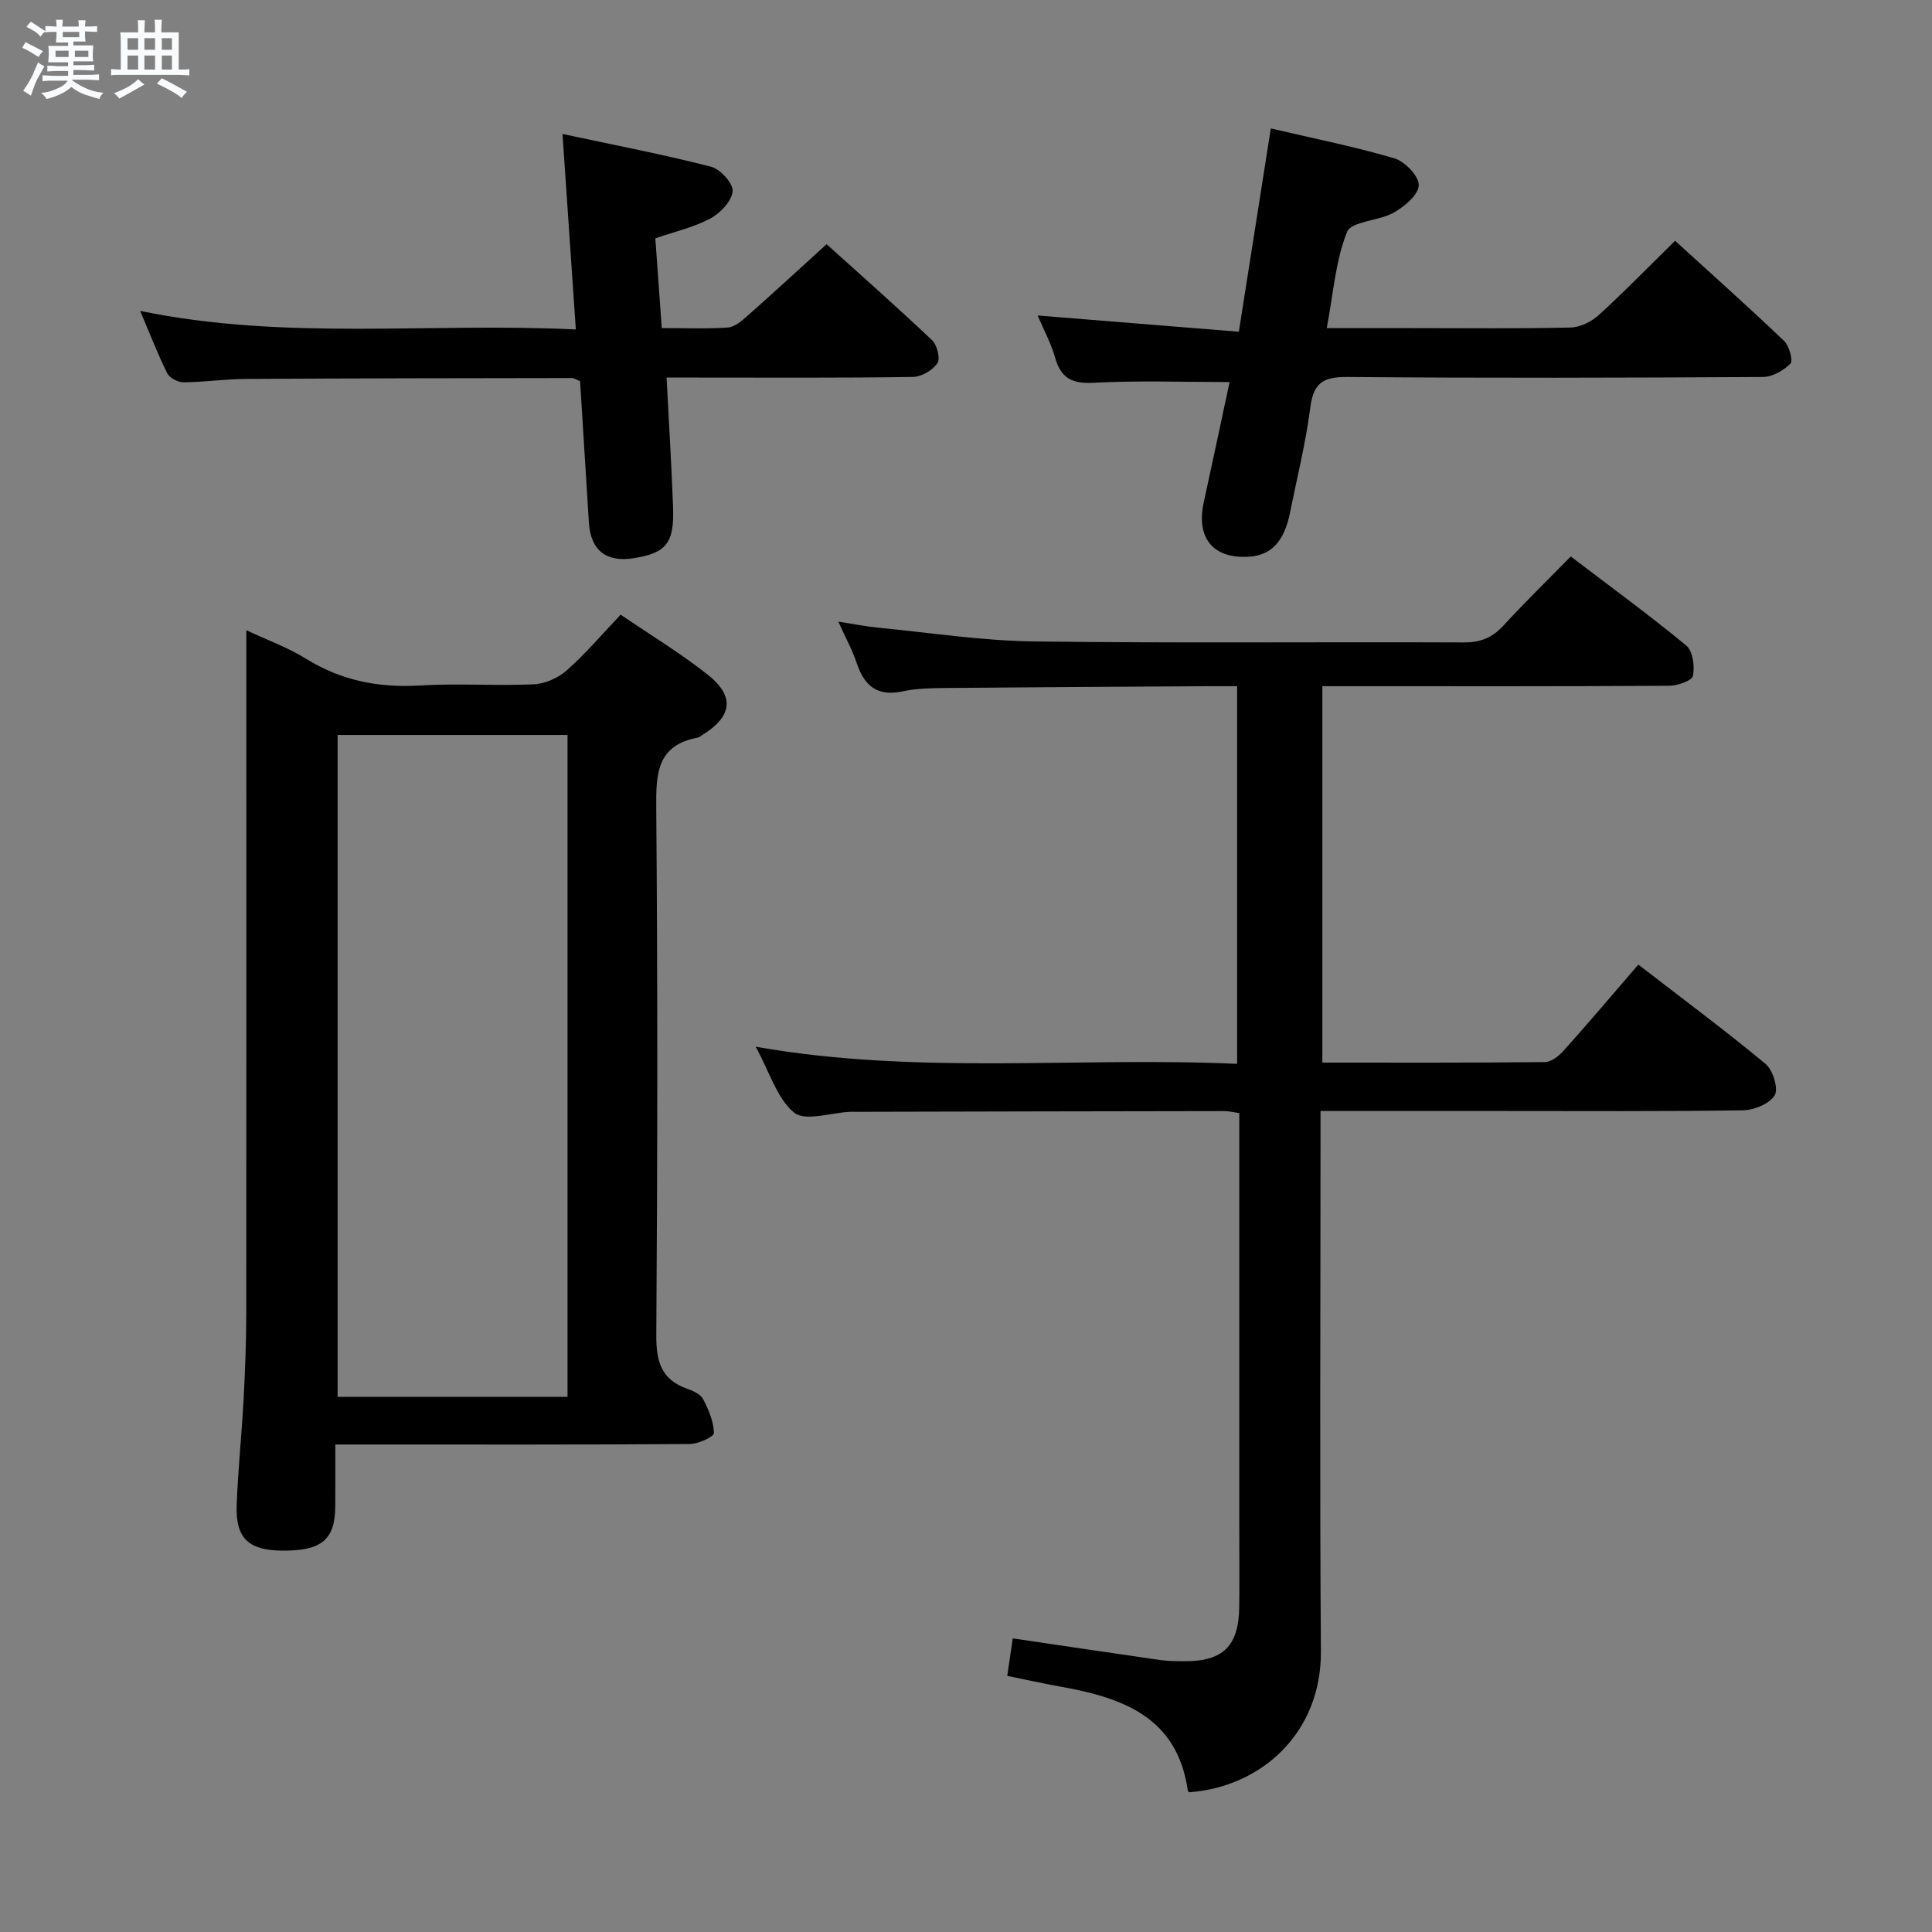 <svg enable-background="new 0 0 400 400" viewBox="0 0 400 400" xmlns="http://www.w3.org/2000/svg"><rect x="0" y="0" width="400" height="400" fill="#808080" stroke="none"/><path d="m6.8 9.5c.6.3 1.3.7 2.1 1.1-.4.4-.7.8-.9 1.2-.7-.4-1.3-.8-1.8-1.1s-1.1-.6-1.6-.8c.2-.4.5-.8.7-1.2.4.2.8.5 1.5.8zm.9 6.9c-.3.6-.5 1.1-.7 1.7s-.4 1.1-.6 1.7c-.6-.4-1.1-.7-1.6-1 .7-1 1.2-1.8 1.5-2.4.3-.5.6-1.1.8-1.7.3-.6.5-1.2.8-1.8.3.3.8.6 1.3.8-.7 1.3-1.2 2.2-1.5 2.7zm.1-11c.4.3 1 .7 1.7 1.1-.5.2-.8.6-1.1 1.1-.5-.6-1-1-1.4-1.2s-.9-.6-1.5-.8c.2-.4.5-.7.9-1.1.5.3.9.6 1.4.9zm10.5 13.1c1 .4 2 .6 3.1.7-.4.4-.7.8-.8 1.3-.9-.2-1.9-.6-3-.9-1-.4-2-.9-2.8-1.6-.5.4-1.1.9-1.9 1.3s-1.9.9-3.3 1.2c-.1-.3-.5-.8-1.1-1.3 1 0 2.1-.3 3.2-.8 1.2-.5 1.9-1 2.3-1.7h-3.2c-.4 0-1 0-2 .1v-1.2c1 0 1.7.1 2 .1h3.3v-1h-2.3c-.2 0-.9 0-2 .1v-1.2c1.2 0 1.9.1 2 .1h2.3v-.8h-4.1c0-.7.1-1.2.1-1.6 0-.5 0-1.1-.1-1.8h4.1v-.7h-2.5c0-.6.1-1.1.1-1.6v-.6h-.5c-.4 0-1 0-1.8.1v-1.3c1.2 0 1.9.1 2.1.1h.2c0-.3 0-.8-.1-1.4h1.4c0 .6-.1 1-.1 1.4h3.4c0-.4 0-.8-.1-1.3h1.5c0 .4-.1.9-.1 1.3.7 0 1.5 0 2.5-.1v1.2c-1 0-1.8-.1-2.5-.1v.6c0 .3 0 .8.1 1.5h-2.5v.8h4.1c0 .7-.1 1.3-.1 1.8s0 1 .1 1.5h-4.1v.8h1.4c.8 0 1.8 0 2.9-.1v1.2c-1 0-1.9-.1-2.8-.1h-1.5v1h3.2c.3 0 1 0 2.1-.1v1.2c-1.1 0-1.8-.1-2.1-.1h-3.4l-.1.1c1.4 1 2.4 1.5 3.4 1.9zm-4.1-6.7v-1.3h-2.7v1.3zm2.2-4.1v-1.1h-3.4v1.1zm1.9 4.1v-1.3h-2.8v1.3z" fill="#fafbfc"/><path d="m37 6.7v2.3 5.4c1 0 1.8 0 2.2-.1v1.3c-.6 0-1.5-.1-2.5-.1h-11.9c-.7 0-1.3 0-1.8.1v-1.3c.5 0 1.1.1 2 .1v-5.2c0-1 0-1.8-.1-2.5h3.7c0-1.3 0-2.1-.1-2.5h1.5c0 .4-.1 1.3-.1 2.5h2.2c0-1.2 0-2.1-.1-2.6h1.5c0 .4-.1 1.3-.1 2.6zm-12.3 13.7c-.3-.4-.7-.8-1.1-1.1 1.1-.4 2.1-.9 2.9-1.3.8-.5 1.5-1 2.1-1.6.4.4.9.8 1.3 1.1-2.5 1.4-4.2 2.4-5.2 2.9zm3.9-10.1v-2.4h-2.2v2.4zm0 4.1v-2.9h-2.2v2.9zm3.5-4.1v-2.4h-2.2v2.4zm0 4.1v-2.9h-2.2v2.9zm.4 2.9 1-1.1c.6.3 1.4.7 2.5 1.3s2 1.1 2.7 1.5c-.4.4-.8.8-1.1 1.3-.8-.8-2.5-1.7-5.1-3zm3.1-7v-2.4h-2.1v2.4zm0 4.1v-2.9h-2.1v2.9z" fill="#fafbfc"/><g fill="#000001"><path d="m156.45 216.71c33.68 5.93 66.52 2.04 99.68 3.55 0-26.18 0-51.86 0-78.19-2 0-3.93-.01-5.86 0-18.16.11-36.32.2-54.48.37-2.98.03-6.03.08-8.93.7-5.28 1.14-7.94-1.19-9.51-5.92-.88-2.64-2.25-5.12-3.78-8.51 3.22.49 5.71 1 8.23 1.24 10.74 1.04 21.48 2.71 32.24 2.85 29.66.39 59.33.08 88.99.21 3.48.02 5.93-.97 8.25-3.5 4.38-4.78 9.03-9.3 13.93-14.3 8.24 6.28 16.27 12.13 23.92 18.45 1.36 1.12 1.77 4.29 1.38 6.27-.19.99-3.17 2.03-4.89 2.05-22 .14-44 .09-65.99.09-1.82 0-3.64 0-5.85 0v77.93c15.49 0 30.79.06 46.08-.11 1.34-.01 2.94-1.31 3.95-2.44 5.1-5.7 10.04-11.54 15.39-17.74 8.91 6.88 17.81 13.49 26.33 20.55 1.53 1.27 2.72 5.14 1.9 6.51-1.06 1.76-4.28 3.07-6.6 3.11-16.66.25-33.33.14-49.99.14-12.29 0-24.58 0-37.44 0v6.35c0 35.16-.18 70.33.08 105.49.12 17-12.39 28.11-27.25 29.21-.1-.1-.29-.21-.3-.34-2.21-15.45-13.79-19.3-26.66-21.59-3.42-.61-6.8-1.37-10.73-2.17.4-2.72.77-5.2 1.14-7.76 10.67 1.57 20.67 3.07 30.67 4.5 1.64.23 3.32.22 4.99.23 7.91.01 11.13-3.18 11.23-11.23.07-5.5.01-11 .01-16.5 0-26.5 0-53 0-79.49 0-1.98 0-3.96 0-6.27-1.25-.17-2.17-.41-3.1-.41-25.66.03-51.33.09-76.99.15-.17 0-.33 0-.5 0-3.96.18-9.26 2.03-11.57.17-3.53-2.88-5.03-8.3-7.97-13.65z"/><path d="m128.5 127.26c6.31 4.3 12.45 8.01 18.03 12.43 5.69 4.51 5.07 8.67-1.18 12.52-.28.17-.55.44-.86.5-8.59 1.59-8.68 7.59-8.62 14.71.3 36.31.26 72.62.01 108.93-.04 5.45.97 9.28 6.4 11.18 1.22.43 2.76 1.12 3.29 2.14 1.14 2.19 2.19 4.65 2.24 7.03.02.75-3.23 2.26-4.99 2.27-22.48.16-44.97.1-67.46.1-1.79 0-3.57 0-5.94 0 0 4.64.02 8.77-.01 12.89-.05 6.87-2.9 9.18-11.14 9.08-6.8-.08-9.51-2.6-9.27-9.35.26-7.3 1.04-14.58 1.43-21.88.32-5.98.55-11.98.56-17.97.03-44.98.01-89.95.01-134.92 0-1.83 0-3.65 0-6.44 4.45 2.09 8.61 3.58 12.28 5.86 7.36 4.58 15.16 6.11 23.76 5.58 7.8-.48 15.66.12 23.47-.24 2.34-.11 5.05-1.31 6.82-2.88 3.84-3.38 7.18-7.34 11.17-11.54zm-58.6 24.91v137.04h47.6c0-45.9 0-91.42 0-137.04-15.92 0-31.39 0-47.6 0z"/><path d="m138.01 78.17c.48 9.31 1.01 18.04 1.34 26.79.28 7.48-1.39 9.53-8.15 10.61-5.71.91-8.92-1.65-9.28-7.4-.61-9.78-1.22-19.56-1.82-29.26-.81-.32-1.25-.64-1.69-.64-22.49.03-44.99.05-67.48.18-4.31.03-8.62.67-12.93.7-1.16.01-2.89-.9-3.38-1.88-1.97-3.95-3.56-8.1-5.6-12.9 30.12 6.21 59.78 2.36 90.2 3.84-.91-13.37-1.78-26.16-2.76-40.47 10.91 2.33 20.92 4.25 30.77 6.78 1.91.49 4.61 3.49 4.45 5.09-.2 2.06-2.56 4.54-4.63 5.64-3.44 1.83-7.39 2.72-11.37 4.09.44 6.15.86 12.08 1.33 18.58 4.78 0 9.25.2 13.68-.11 1.41-.1 2.89-1.38 4.07-2.42 5.36-4.74 10.62-9.59 16.38-14.83 6.72 6.06 14.4 12.84 21.84 19.88 1.04.99 1.75 3.84 1.09 4.77-1.01 1.46-3.31 2.81-5.08 2.83-14.99.23-29.99.13-44.99.13-1.79 0-3.57 0-5.99 0z"/><path d="m254.57 79.1c-9.68 0-18.96-.34-28.19.15-4.48.24-6.74-.99-7.94-5.23-.84-2.98-2.36-5.76-3.61-8.7 14.04 1.13 27.66 2.23 41.66 3.36 2.29-14.54 4.39-27.91 6.62-42.09 8.71 2.04 17.26 3.74 25.6 6.2 2.17.64 5.1 3.71 5.03 5.57-.07 1.99-2.96 4.41-5.18 5.66-3.09 1.75-8.78 1.77-9.67 4-2.4 6.01-2.85 12.81-4.2 19.91h17.5c11 0 21.99.13 32.98-.12 2-.05 4.35-1.22 5.87-2.61 5.28-4.81 10.27-9.95 15.77-15.35 7.48 6.82 15.14 13.65 22.56 20.73 1.07 1.02 1.91 4.09 1.31 4.71-1.41 1.45-3.75 2.75-5.72 2.76-28.65.17-57.31.24-85.96 0-4.85-.04-7.04 1.08-7.69 6.17-.95 7.39-2.77 14.66-4.24 21.98-1.18 5.87-3.86 8.74-8.39 9.05-7.47.52-11.08-3.8-9.46-11.24 1.84-8.39 3.61-16.79 5.35-24.91z"/></g></svg>